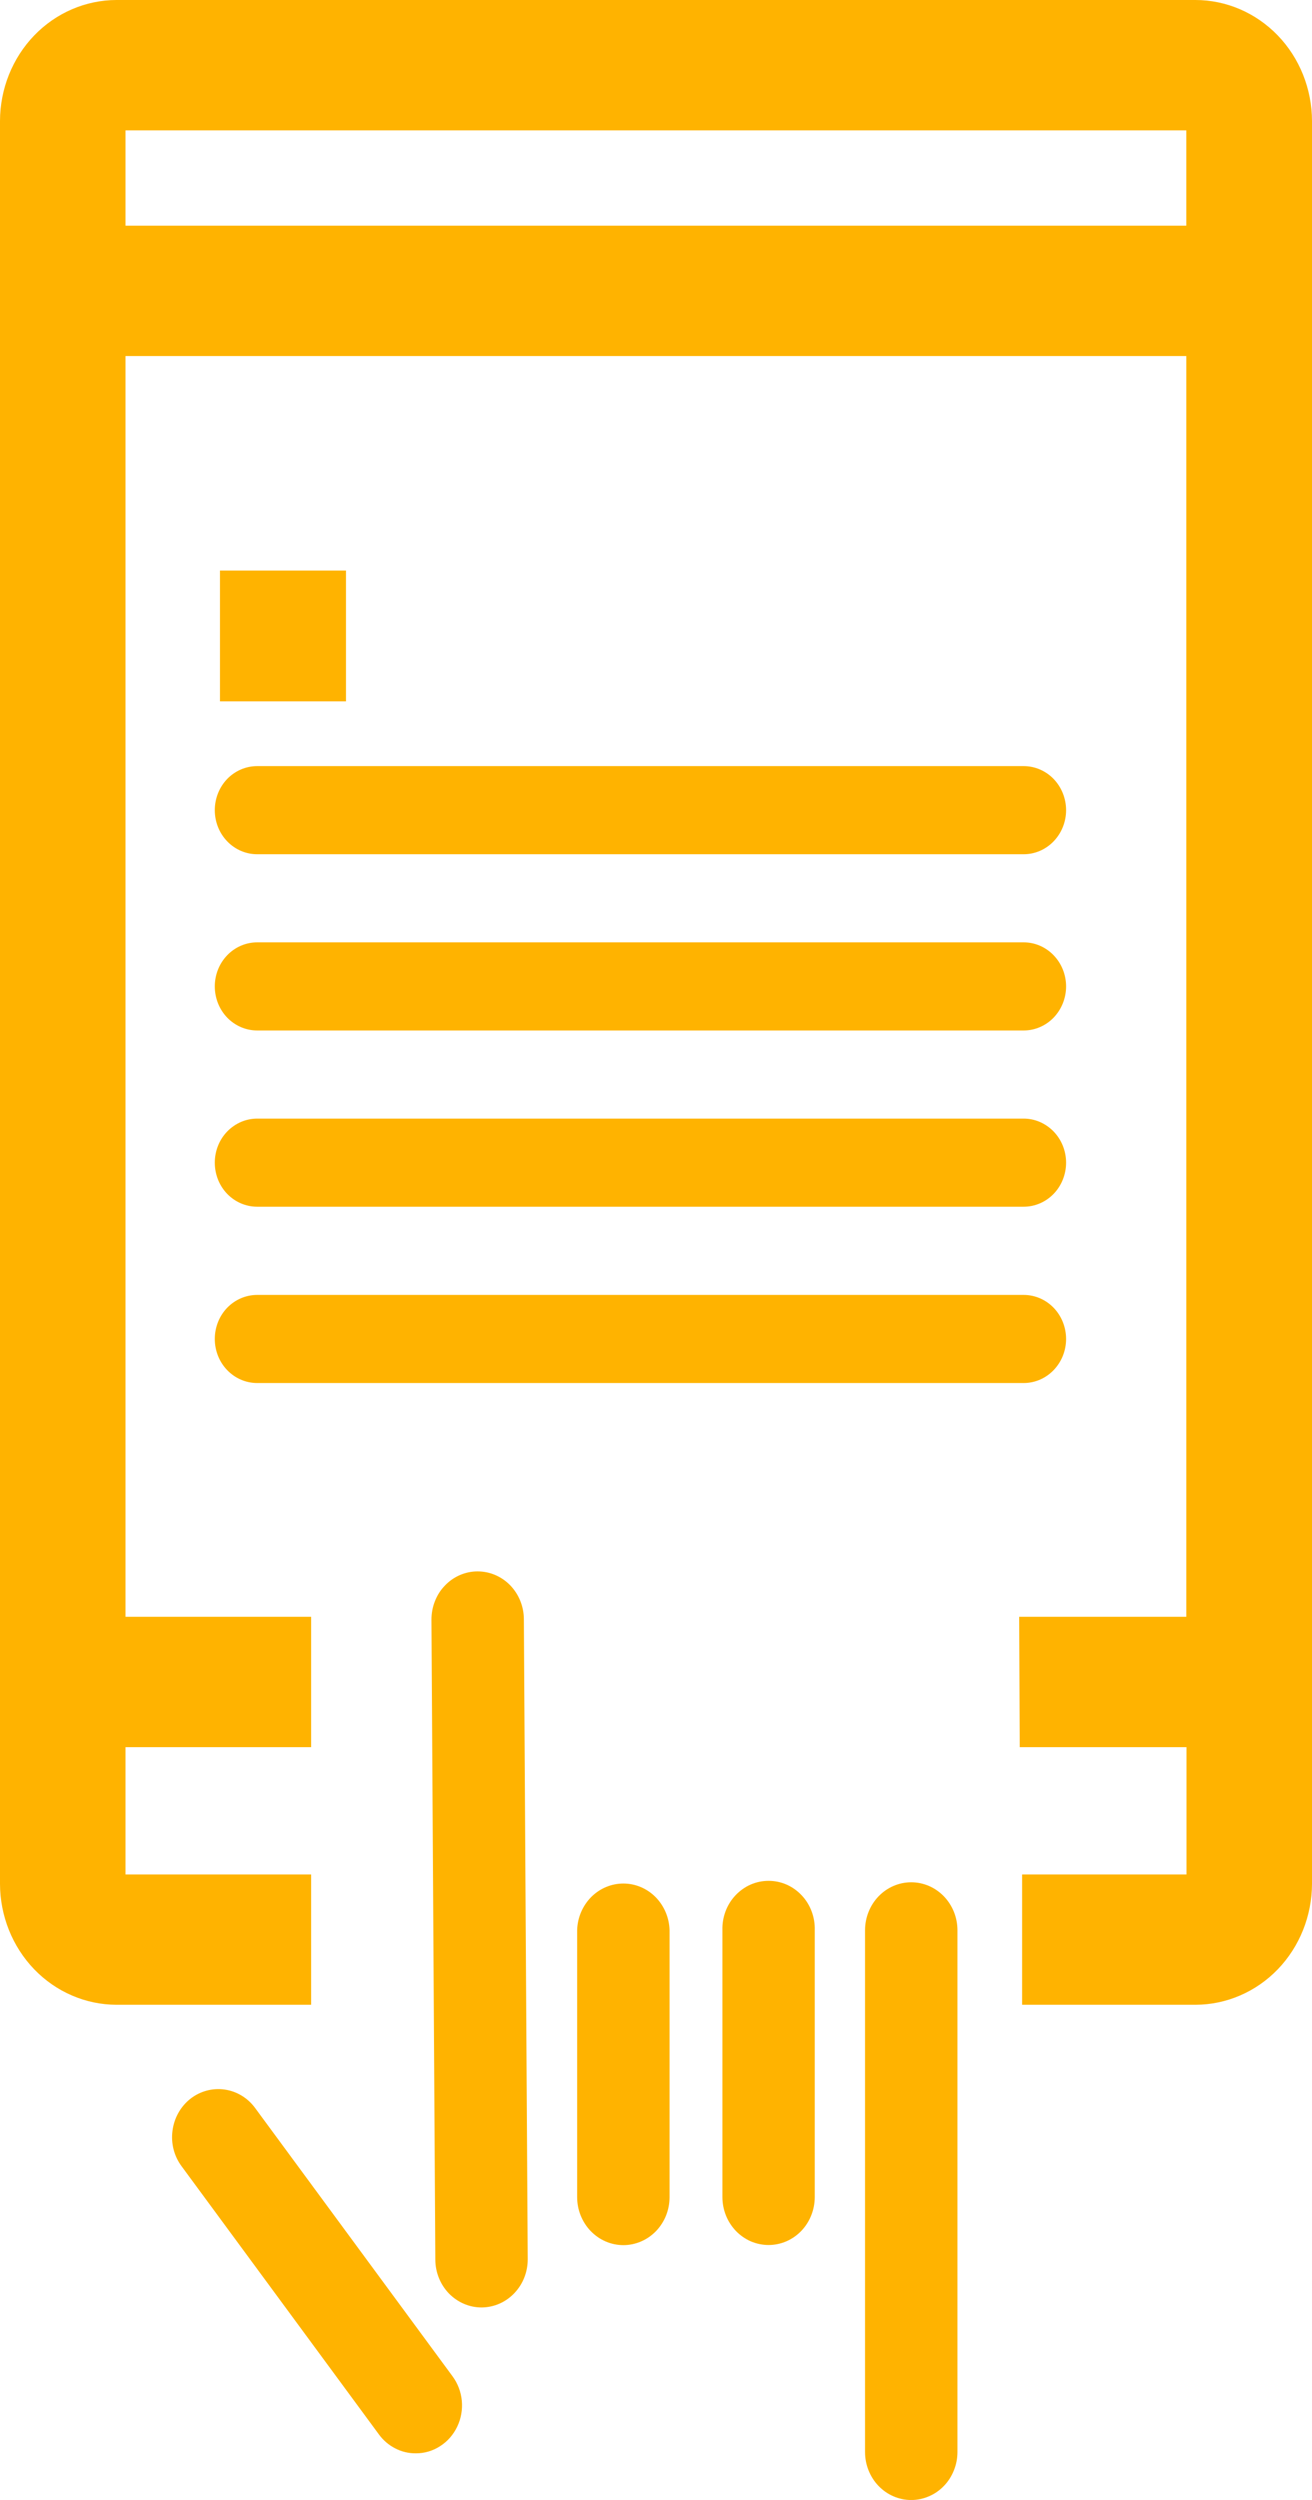 <svg width="21" height="40" viewBox="0 0 21 40" fill="none" xmlns="http://www.w3.org/2000/svg">
<path d="M6.655 39.254C6.541 39.255 6.428 39.228 6.326 39.175C6.224 39.123 6.135 39.047 6.066 38.953L2.906 34.66C2.786 34.498 2.734 34.294 2.761 34.092C2.787 33.89 2.889 33.707 3.045 33.583C3.201 33.46 3.398 33.406 3.593 33.433C3.788 33.46 3.964 33.566 4.083 33.728L7.243 38.021C7.327 38.135 7.379 38.271 7.392 38.413C7.405 38.556 7.38 38.699 7.318 38.828C7.257 38.956 7.163 39.064 7.045 39.139C6.928 39.215 6.793 39.255 6.655 39.254Z" fill="#FFB300"/>
<path d="M14.585 40.001C14.389 40.001 14.201 39.92 14.062 39.776C13.924 39.632 13.846 39.437 13.846 39.233V30.885C13.846 30.681 13.924 30.486 14.062 30.342C14.201 30.198 14.389 30.117 14.585 30.117C14.781 30.117 14.969 30.198 15.108 30.342C15.247 30.486 15.325 30.681 15.325 30.885V39.233C15.325 39.334 15.306 39.433 15.268 39.527C15.231 39.62 15.177 39.705 15.108 39.776C15.04 39.847 14.958 39.904 14.868 39.942C14.779 39.981 14.682 40.001 14.585 40.001Z" fill="#FFB300"/>
<path d="M12.302 35.921C12.205 35.921 12.109 35.901 12.019 35.863C11.93 35.824 11.848 35.768 11.779 35.696C11.711 35.625 11.656 35.54 11.619 35.447C11.582 35.354 11.563 35.254 11.563 35.153V30.882C11.56 30.78 11.577 30.678 11.613 30.582C11.649 30.486 11.703 30.399 11.772 30.326C11.841 30.253 11.923 30.194 12.014 30.154C12.105 30.114 12.203 30.094 12.302 30.094C12.401 30.094 12.499 30.114 12.59 30.154C12.681 30.194 12.763 30.253 12.832 30.326C12.901 30.399 12.955 30.486 12.991 30.582C13.027 30.678 13.044 30.78 13.041 30.882V35.153C13.041 35.357 12.963 35.552 12.825 35.696C12.686 35.84 12.498 35.921 12.302 35.921Z" fill="#FFB300"/>
<path d="M9.978 35.923C9.782 35.923 9.594 35.842 9.455 35.698C9.316 35.554 9.238 35.358 9.238 35.155V30.884C9.243 30.684 9.324 30.494 9.462 30.354C9.6 30.215 9.785 30.137 9.978 30.137C10.17 30.137 10.355 30.215 10.493 30.354C10.631 30.494 10.712 30.684 10.717 30.884V35.155C10.717 35.256 10.698 35.355 10.661 35.449C10.624 35.542 10.569 35.626 10.501 35.698C10.432 35.769 10.35 35.826 10.261 35.864C10.171 35.903 10.075 35.923 9.978 35.923Z" fill="#FFB300"/>
<path d="M5.538 9.129H3.521V11.222H5.538V9.129Z" fill="#FFB300"/>
<path d="M19.132 0H1.865C1.371 0.001 0.897 0.205 0.547 0.568C0.198 0.931 0.001 1.423 0 1.937V30.141C0.001 30.654 0.198 31.146 0.547 31.509C0.897 31.872 1.371 32.076 1.865 32.077H4.98V29.992H2.009V27.955H4.98V25.869H2.009V5.697H18.988V25.869H16.313L16.322 27.955H18.991V29.992H16.36V32.077H19.135C19.629 32.076 20.103 31.872 20.453 31.509C20.802 31.146 20.999 30.654 21 30.141V1.937C20.999 1.423 20.802 0.93 20.452 0.567C20.101 0.204 19.627 0 19.132 0ZM18.988 3.611H2.009V2.086H18.988V3.611Z" fill="#FFB300"/>
<path d="M16.385 13.668H4.117C3.936 13.668 3.764 13.594 3.636 13.461C3.509 13.329 3.438 13.15 3.438 12.963C3.438 12.776 3.509 12.597 3.636 12.464C3.764 12.332 3.936 12.258 4.117 12.258H16.385C16.565 12.258 16.737 12.332 16.865 12.464C16.992 12.597 17.064 12.776 17.064 12.963C17.064 13.15 16.992 13.329 16.865 13.461C16.737 13.594 16.565 13.668 16.385 13.668Z" fill="#FFB300"/>
<path d="M16.385 16.488H4.117C3.936 16.488 3.764 16.414 3.636 16.282C3.509 16.149 3.438 15.97 3.438 15.783C3.438 15.596 3.509 15.417 3.636 15.285C3.764 15.152 3.936 15.078 4.117 15.078H16.385C16.565 15.078 16.737 15.152 16.865 15.285C16.992 15.417 17.064 15.596 17.064 15.783C17.064 15.97 16.992 16.149 16.865 16.282C16.737 16.414 16.565 16.488 16.385 16.488Z" fill="#FFB300"/>
<path d="M16.385 19.308H4.117C3.936 19.308 3.764 19.234 3.636 19.102C3.509 18.97 3.438 18.79 3.438 18.603C3.438 18.416 3.509 18.237 3.636 18.105C3.764 17.973 3.936 17.898 4.117 17.898H16.385C16.565 17.898 16.737 17.973 16.865 18.105C16.992 18.237 17.064 18.416 17.064 18.603C17.064 18.79 16.992 18.97 16.865 19.102C16.737 19.234 16.565 19.308 16.385 19.308Z" fill="#FFB300"/>
<path d="M16.385 22.129H4.117C3.936 22.129 3.764 22.055 3.636 21.922C3.509 21.79 3.438 21.611 3.438 21.424C3.438 21.237 3.509 21.057 3.636 20.925C3.764 20.793 3.936 20.719 4.117 20.719H16.385C16.565 20.719 16.737 20.793 16.865 20.925C16.992 21.057 17.064 21.237 17.064 21.424C17.064 21.611 16.992 21.79 16.865 21.922C16.737 22.055 16.565 22.129 16.385 22.129Z" fill="#FFB300"/>
<path d="M7.707 36.92C7.512 36.92 7.325 36.839 7.186 36.697C7.048 36.554 6.969 36.36 6.968 36.157L6.906 25.915C6.906 25.814 6.924 25.714 6.961 25.621C6.997 25.527 7.051 25.442 7.12 25.371C7.188 25.299 7.269 25.242 7.358 25.203C7.448 25.164 7.544 25.143 7.641 25.143H7.645C7.841 25.143 8.028 25.223 8.167 25.366C8.305 25.509 8.384 25.703 8.385 25.905L8.447 36.147C8.448 36.351 8.371 36.547 8.233 36.691C8.096 36.836 7.908 36.918 7.712 36.92H7.707Z" fill="#FFB300"/>
</svg>
